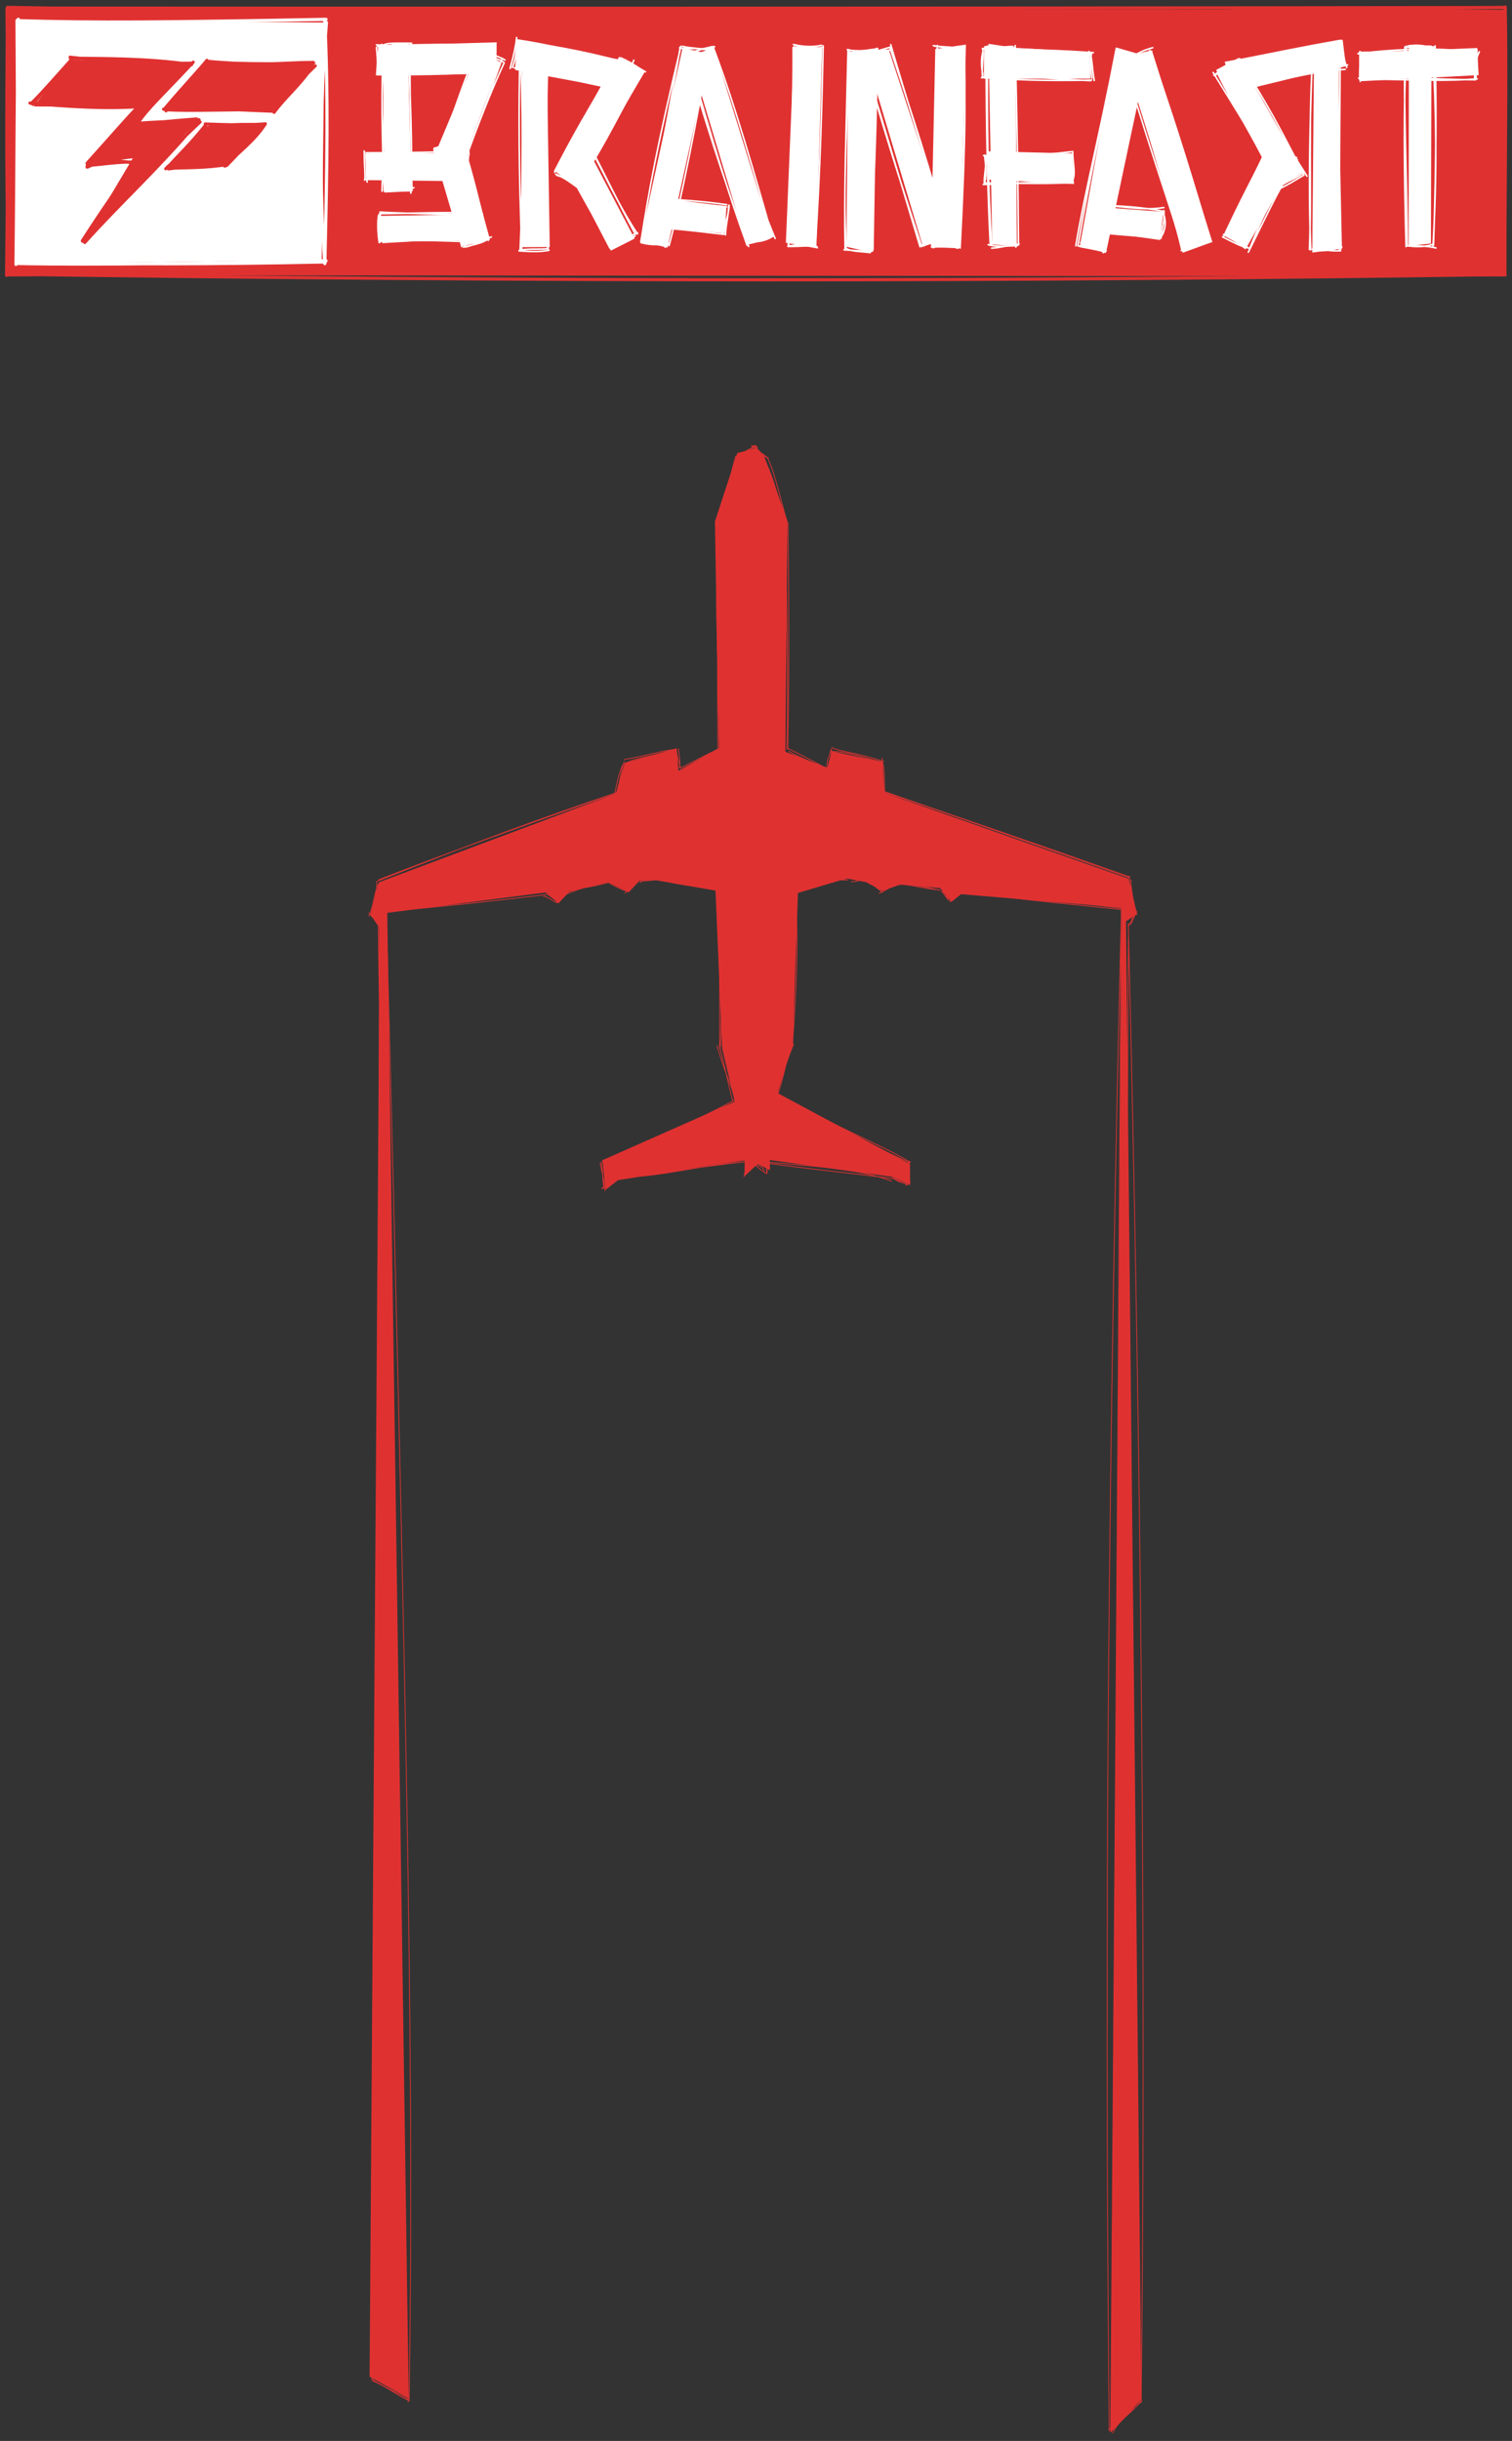 <?xml version="1.0" standalone="no"?>
<!DOCTYPE svg PUBLIC "-//W3C//DTD SVG 1.1//EN" "http://www.w3.org/Graphics/SVG/1.1/DTD/svg11.dtd">
<svg version="1.1" xmlns="http://www.w3.org/2000/svg" viewBox="0 0 1919.237 3096.843" width="1919.237" height="3096.843"><rect x="0" y="0" width="1919.237" height="3096.843" fill="#333333" stroke="none"/><!-- svg-source:excalidraw --><defs><style class="style-fonts">
      </style></defs><g stroke-linecap="round"><g transform="translate(991.903 572.93) rotate(358.544 -275.072 1234.119)" fill-rule="evenodd"><path d="M-0.5 2.39 L-24.75 7.78 L-55.39 93.96 L-57.73 381.4 L-109.59 408.91 L-111.39 380.21 L-177.79 397.48 L-189.88 435.76 L-493.35 540.64 L-505.14 581.17 L-493.87 599.18 L-553.4 2435.69 L-504.44 2464.59 L-483.78 579.7 L-281.39 558.82 L-266.39 573.19 L-251.99 558.8 L-202.35 547.88 L-176.8 561.45 L-162.27 546.73 L-142.28 546.9 L-66.54 562.06 L-63.23 762.14 L-48.94 830.29 L-218.57 900.28 L-215.9 938.16 L-199.28 925.92 L-33.56 903.76 L-6.41 918.45 L-0.86 2.95" stroke="none" stroke-width="0" fill="#e03131" fill-rule="evenodd"></path><path d="M-1.21 1.11 C-9.97 1.69, -13.8 6.15, -26.15 13.54 M-0.8 -0.55 C-10.01 3.73, -16.89 8.38, -22.84 10.93 M-26.89 11.49 C-35.53 38.72, -39.18 64.98, -53.4 92.2 M-23.59 8.58 C-29.8 28.56, -34.64 42.63, -51.92 91.54 M-52.79 96.29 C-56.59 170.47, -56.65 248.57, -56.7 379.51 M-51.68 93.74 C-53.15 171.77, -56.78 249.71, -58.93 381.89 M-55.97 383.14 C-72.64 392.98, -92.74 401.02, -104.92 407.13 M-56.75 381.89 C-74.64 389.77, -92.37 398.8, -106.06 405.03 M-108.7 405.39 C-106.69 399.17, -108.35 391.06, -108.85 381.14 M-106.65 406.08 C-108.6 398.88, -112.22 387.37, -111.47 381.72 M-111.93 382.05 C-133.55 388.42, -156.68 389.14, -176.73 397.52 M-111.35 382.03 C-125.48 381.37, -143.65 387.9, -178.3 392.88 M-178.55 397.81 C-184.04 404.25, -186.41 416.51, -191.7 436.86 M-178.24 395.7 C-183.25 408.93, -183.51 418.27, -188.68 435.57 M-186.19 434.05 C-303.32 471.44, -422.19 511.42, -493.64 537.46 M-187.98 434.36 C-280.48 462.97, -372.28 493.79, -495.57 539.28 M-492.95 541.94 C-498.97 548.59, -499.82 566.78, -507.03 583.22 M-496.28 539.69 C-495.23 554.65, -501.78 567.37, -503.1 583.03 M-507.14 579.18 C-503.86 584.29, -498.11 588.52, -493.48 597.45 M-504.4 580.1 C-500.06 585.95, -498.56 590.74, -492.91 596.41 M-495.66 596.85 C-501.47 1188.41, -518.79 1779.08, -550.48 2439.38 M-494.1 596.05 C-505.25 1017.72, -516.87 1439.57, -549.14 2438.32 M-550.63 2438.88 C-535.74 2448.96, -515.07 2458.45, -505.98 2465.05 M-550.43 2440.75 C-531.06 2449.07, -514.84 2463.08, -505.69 2466.35 M-503.99 2467.74 C-488.51 2082.57, -484.3 1699.24, -484.98 577.63 M-505.2 2468.79 C-510.46 1866.33, -505.31 1263.23, -485.06 578.44 M-481.03 577.75 C-420.89 569.08, -359.3 561.03, -285.24 558.48 M-485.81 577.97 C-404.86 573.14, -324.39 565.71, -281.59 561.7 M-285 563.93 C-280.98 563.34, -275.97 568.46, -268.36 572.37 M-281.85 559.78 C-275.32 564.81, -269.32 568.6, -267.29 572.18 M-263.51 567.88 C-262.28 564.62, -255.67 564.18, -252.53 556.1 M-265.52 571.9 C-261.58 564.98, -258.07 561.35, -254.04 557.38 M-255.45 561.49 C-238.74 555.04, -220.95 550.3, -200.8 546.62 M-255.32 557.43 C-242.48 554.48, -226.54 554.51, -202.49 548.39 M-197.37 547.35 C-196.28 551.98, -182.96 554.79, -176.7 560.79 M-201.77 548.42 C-198.02 550.97, -190.39 555.77, -179.49 559.82 M-183.26 556.71 C-172.63 556.92, -170.7 546.88, -163.54 545.39 M-181.61 562.36 C-173.47 557.14, -171.85 552.64, -163.71 547.69 M-162.19 549.4 C-154.67 543.83, -149.8 544, -135.33 547.71 M-161.87 547.66 C-153.95 547.77, -144.77 546.7, -137.55 546.07 M-142.44 542.48 C-122.15 552.26, -104.47 554.26, -65.45 559.68 M-138.55 544.25 C-121.46 547.86, -101.96 551.86, -64.15 560.65 M-64.68 558.67 C-61.59 622.1, -64.54 677.94, -66.37 762.39 M-61.9 561.17 C-60.67 626.51, -60.57 689.74, -65.39 760.36 M-69.67 758.85 C-63.52 783.21, -55.15 804.1, -47.13 828.91 M-66.41 760.23 C-60.23 785.29, -56.11 810.07, -51.48 829.48 M-51.72 832.85 C-104.68 853.85, -161.21 885.1, -218.75 901.19 M-48.4 828.05 C-109.82 858.72, -172 884.24, -220.61 903.67 M-220.13 904.41 C-217.62 914.35, -220.28 930.1, -216.24 939.23 M-221.68 904.16 C-219.65 915.41, -216.76 927.52, -217.14 936.34 M-221.01 936.33 C-214.22 934.61, -211.73 929.4, -203.79 928.08 M-219.59 935.39 C-214.39 933.57, -210.69 932.5, -203 925.04 M-203.48 921.58 C-162.99 925.4, -118.18 914.66, -34.49 904.5 M-203.02 925.94 C-145.29 918.63, -86.82 910.77, -29.35 906.33 M-33.1 909.19 C-20.76 910.28, -14.79 914.46, -13.51 918.96 M-30.88 904.96 C-26.3 909.47, -21.39 916.07, -10.51 922.9 M-10.05 921.38 C-6.2 707.61, -5.18 496.09, 0.49 0.28 M-10.64 921.76 C-2.19 697.9, 0.33 474.06, -0.1 -0.05 M0 0 C0 0, 0 0, 0 0 M0 0 C0 0, 0 0, 0 0" stroke="#e03131" stroke-width="1" fill="none"></path></g></g><mask></mask><g stroke-linecap="round"><g transform="translate(934.644 571.901) rotate(0.943 266.542 1254.451)" fill-rule="evenodd"><path d="M-0.07 -2.67 L14.92 11.02 L45.74 92.31 L47.92 385.36 L101.55 404.71 L106.61 383.73 L171.56 396.31 L174.53 435.35 L486.39 539.32 L497.65 584 L483.79 593.32 L534.25 2468.01 L496 2510.79 L478.03 576.07 L273.9 562.33 L261.63 572.45 L247.12 555.04 L196.98 551.31 L174.02 559.66 L152.92 549.02 L128.47 544.71 L66.8 564.22 L63.5 756.2 L44.97 818.39 L214.75 905.85 L215.25 932.57 L193.17 922.46 L27.85 902.51 L4.88 924.78 L3.74 -2.87" stroke="none" stroke-width="0" fill="#e03131" fill-rule="evenodd"></path><path d="M-1.6 -2.39 C9.98 2.53, 12.43 11.29, 20.42 13.17 M-0.96 -0.04 C6.11 3.68, 11.43 6.32, 17.73 11.75 M14.27 13.23 C25.49 34.44, 30.12 50.75, 41.93 92.61 M18.52 11.83 C26.24 26.37, 30.92 43.43, 44.99 93.27 M43.24 92.95 C46.3 194.86, 50.31 292.99, 49.71 382.45 M46.48 94.27 C48.94 182.37, 50.82 268.03, 51.14 382.12 M52.14 384.63 C66.34 392.91, 88.56 399.81, 103.99 409.09 M51.76 381.36 C65.57 387.81, 77.63 393.64, 102.16 406.51 M103.25 407.67 C104.58 402.12, 106.22 393, 106.36 380.59 M100.96 406.93 C100.19 396.13, 103.77 390.67, 105.6 382.54 M106.12 383.9 C125.4 383.43, 146 391.16, 169.75 396.17 M106.73 379.02 C120.3 384.88, 138.14 384.87, 173.06 395.7 M170.73 391.31 C171.83 401.87, 170.36 419.88, 173.66 436.09 M171.42 396.57 C174.86 406.74, 173.79 422.3, 174.85 434.49 M175.3 434.02 C249.33 458.77, 325.14 482.27, 487.45 536.88 M174.26 434.72 C246.53 457.17, 317.06 481.16, 487.59 538.2 M486.85 535.81 C491.54 551.35, 489.47 561.84, 497.67 584.56 M489.24 541.17 C488.08 554.18, 493.88 568.53, 495.56 580.29 M494.99 580.55 C496.14 584.58, 493.5 589.06, 489.75 597.03 M497.38 580.49 C492.21 584.83, 492.14 591.45, 487.87 597.8 M487.05 596.65 C492.71 1193.1, 506.69 1791.91, 532.42 2472.01 M486.72 596 C514.74 1275.92, 531.78 1954.73, 533.92 2472.42 M531.62 2472.29 C522.7 2485.21, 504.46 2495.66, 498.6 2511.3 M534.69 2469.78 C525.71 2480.72, 517.15 2485.59, 493.29 2507.02 M493.97 2508.43 C477.1 1876.57, 472.06 1241.11, 477.71 579.02 M495.87 2509.38 C491.29 2008.09, 486.91 1507.89, 477.49 577.22 M477.94 576.92 C401.44 567.89, 324.26 562.98, 278.15 559.64 M477.65 578.37 C426.56 573.74, 373.32 570.5, 274.72 558.89 M271.22 559.99 C266.95 565.02, 263.24 567.37, 261.91 567.4 M275.26 560.57 C269.58 563.41, 262.63 567.99, 259.95 572.1 M257.68 569.76 C257.62 570.83, 255.69 562.43, 251.06 559.68 M258.42 570.15 C255.28 568.09, 254.03 563.55, 248.69 558.85 M247.08 557.83 C228.54 554.06, 211.65 549.91, 192.92 550.95 M246.48 557.35 C226.77 556.45, 204.85 549.87, 195.59 551.37 M190.93 548.01 C190.67 549.39, 185.85 555.66, 169.79 563 M192.22 548.33 C189.53 552.83, 183.73 554.17, 173.74 559.39 M173.65 561.82 C164.12 551.3, 161.08 548.28, 156.46 545.78 M173.89 560.68 C167.54 557.42, 165.76 555.13, 157.42 548.25 M157.22 544.59 C145.6 545.06, 144.01 548.71, 134.41 548.74 M157.07 548.37 C149.98 547.58, 144.1 547.08, 130.25 544.3 M129.85 546.57 C115.17 546.7, 101.44 547.94, 60.08 560.52 M131.25 544.11 C111.48 548.57, 87 552.95, 62.8 561.57 M65.7 562.16 C62.67 626.41, 62.41 698.87, 63.45 759.49 M63.43 561.78 C67.93 615.63, 67.8 670.9, 63.03 757.53 M59.46 756.52 C57.1 769.33, 55.93 784.69, 45.94 819.06 M64.43 756.22 C57.99 772.68, 51.77 789.52, 43.98 821.59 M44.26 818.86 C109.53 856.42, 179.28 882.26, 215.17 903.55 M44.7 823.69 C99.54 852.56, 154.08 878.24, 214.33 904.12 M214.46 902.25 C210.63 914.18, 213.77 923.39, 215.26 929.19 M212.8 902.93 C213.97 912.98, 212.26 924.84, 210.57 932.69 M211.89 932.61 C205.77 928.11, 200.5 930.22, 193.07 922.97 M211.63 931.41 C207.54 930.82, 202.78 927.84, 194.72 923.94 M191.79 927.76 C153.58 914.3, 112.64 911.4, 25.3 905.8 M195.93 924.82 C145.96 918.88, 94.47 915.1, 24.49 906.58 M27.6 904.91 C21.88 908.22, 11.09 911.31, 4.1 924.96 M23.2 905.37 C16.97 912.47, 12.24 916.47, 4.37 921.75 M7.11 920.85 C3.17 653.53, 1.96 383.08, -0.92 -1.06 M6.43 921.11 C8.86 725.28, 6.82 530.31, -0.66 -0.5 M0 0 C0 0, 0 0, 0 0 M0 0 C0 0, 0 0, 0 0" stroke="#e03131" stroke-width="1" fill="none"></path></g></g><mask></mask><g stroke-linecap="round" transform="translate(10 10) rotate(0 949.618 168.78)"><path d="M-0.49 2.21 L1901.45 2.36 L1902.21 340.61 L0.19 339.18" stroke="none" stroke-width="0" fill="#e03131"></path><path d="M1.22 -0.61 C621.92 10.33, 1246.18 10.2, 1898.85 -0.64 M0.54 0.28 C517.87 0.51, 1034.35 0.86, 1898.85 -0.44 M1900.46 2.26 C1895.15 109.34, 1893.08 219.75, 1896.74 339.02 M1900.58 -1.14 C1902.08 68.6, 1901.07 139.6, 1899.91 337.56 M1898.65 337.73 C1143.49 334.29, 386.02 335.88, 0.05 338.75 M1898.47 338.34 C1278.35 347.16, 658.87 347.31, 0.44 337.93 M-1.63 339.27 C-0.38 230.81, 0.32 124.82, -1.14 1.46 M1.12 337.06 C-1.94 244.11, -1.7 152.52, -0.57 -0.63" stroke="#e03131" stroke-width="4" fill="none"></path></g><g stroke-linecap="round" transform="translate(838.543 58.834) rotate(11.788 17.549 126.407)"><path d="M2.21 2.36 L38.07 3.05 L35.29 254.44 L-0.32 253.48" stroke="none" stroke-width="0" fill="#ffffff"></path><path d="M-1.47 3.09 C11.33 3.04, 15.89 -1.33, 33.99 -1.92 M1.84 0.48 C10.66 1.1, 19.93 -1.35, 35.62 -1.63 M34.6 -0.93 C33.97 93.15, 33.95 189.18, 32.07 254.43 M35.8 -1.46 C38.68 93.89, 40.02 187.83, 36.69 251.52 M36.61 248.98 C23.69 253.02, 14.97 255.85, 1.06 255.06 M33.65 252.14 C22.9 253.19, 10.58 254.43, 0.37 253.55 M1.55 253.82 C4.89 165.48, 1.11 74.02, -0.81 1.76 M0.63 252.12 C-2.53 190.33, -4.13 125.37, -0.2 0.9" stroke="#ffffff" stroke-width="2" fill="none"></path></g><g stroke-linecap="round" transform="translate(908.764 58.273) rotate(342.688 17.549 126.407)"><path d="M2.98 3.05 L35.29 1.62 L34.78 253.48 L0.36 253.2" stroke="none" stroke-width="0" fill="#ffffff"></path><path d="M2.9 2.77 C8.23 -2.14, 17.28 -2.47, 35.01 2.72 M0.21 1.35 C10.8 -1.27, 24.08 -1.79, 36.51 0.91 M32.1 -0.56 C31.45 98.9, 31.45 195.89, 37.42 256.06 M34.58 -0.02 C37.7 54.33, 38.47 107.37, 34.91 252.22 M33.82 252.95 C24.33 255.11, 14.38 254.39, 2.6 248.98 M35.71 252.51 C22.24 253.51, 7.56 253.31, 1.14 251.6 M2.4 255.76 C-3.34 162.61, -2.77 70.63, -1.61 2.72 M0.91 253.67 C-2.27 185.55, -1.78 120.71, 0.9 0.96" stroke="#ffffff" stroke-width="2" fill="none"></path></g><g stroke-linecap="round" transform="translate(858.932 228.797) rotate(95.051 17.549 45.935)"><path d="M0.19 1.62 L34.78 0.67 L35.46 92.25 L-0.16 94.82" stroke="none" stroke-width="0" fill="#ffffff"></path><path d="M-0.96 -1.6 C12.13 -2.41, 26.4 2.23, 36.52 3.68 M-0.98 -1.1 C11.9 -2.1, 24.16 0.44, 36.78 -0.3 M31.37 2.18 C29.67 26.94, 36.26 53.88, 31.69 93.6 M36.11 0 C36.47 17.72, 34.28 37.88, 35.3 92.62 M35.22 94.83 C28.99 94.15, 23.36 88.06, 3.91 88.97 M36.2 92.8 C26.12 92.5, 17.53 90.55, 1.28 92.82 M-1.7 94.04 C-2.35 63.62, -3.34 34.38, -1.48 1.54 M-0.85 90.93 C-1.28 69.33, 0.07 45.77, 1.49 1.52" stroke="#ffffff" stroke-width="2" fill="none"></path></g><g stroke-linecap="round" transform="translate(1004.794 58.834) rotate(1.533 17.549 126.407)"><path d="M-0.32 0.67 L35.46 0.38 L34.94 255.76 L-3.96 249.72" stroke="none" stroke-width="0" fill="#ffffff"></path><path d="M-1.11 -1.92 C12.87 3, 27.34 3.96, 36.06 0.41 M0.52 -1.63 C14.31 1.3, 27.48 0.08, 34.53 -1.85 M32.07 1.62 C33.6 74.73, 28.51 144.39, 32.18 251.77 M36.69 -1.29 C36.99 74.94, 37.34 151.67, 33.54 252.29 M36.16 255.06 C27.04 249.5, 17.7 250.43, -1.34 254.04 M35.47 253.55 C26.25 251.93, 16.39 254.09, 0.62 254.29 M-0.81 254.58 C0.14 156.75, 0.55 56.49, -1.39 1.82 M-0.2 253.71 C2.64 164.56, 2.95 75.63, 0.08 0.66" stroke="#ffffff" stroke-width="2" fill="none"></path></g><g stroke-linecap="round" transform="translate(21.718 25.675) rotate(0 195.285 153.669)"><path d="M0.36 0.38 L390.41 2.95 L386.61 304.25 L0.85 308.89" stroke="none" stroke-width="0" fill="#ffffff"></path><path d="M-0.05 1.58 C102.38 4.33, 203.66 2.43, 392.14 -1.14 M0.82 0.53 C96.59 3.52, 190.89 2.62, 390.37 -1.08 M392.63 2.88 C383.98 110.19, 383.85 216.96, 390.53 308.8 M390.4 -0.53 C395.07 92.76, 393.54 183.96, 390.62 307.38 M392.08 305.11 C246.72 308.21, 97.55 310.61, -0.36 308.62 M391.23 306.63 C255.95 309.56, 120.2 309.87, 1.06 306.84 M-1.43 309.76 C0.04 199.53, -0.13 91.13, 1.52 -1.22 M0.8 308.19 C1.62 230.62, 0.61 152.3, -0.11 0.24" stroke="#ffffff" stroke-width="4" fill="none"></path></g><g stroke-linecap="round" transform="translate(486.374 56.785) rotate(0 17.549 92.139)"><path d="M-0.16 2.95 L31.14 -3.09 L35.95 185.83 L1.73 187.55" stroke="none" stroke-width="0" fill="#ffffff"></path><path d="M1.42 3.68 C9.81 -0.06, 20.39 -2.43, 32.89 1.05 M1.68 -0.3 C7.11 -2.17, 15.01 -2.18, 36.19 -1.86 M31.69 1.73 C34.14 63.2, 37.68 130.98, 35.1 188.21 M35.3 0.75 C32.76 40, 34.75 81.34, 36.58 184.81 M39 181.37 C21.25 184.83, 9.48 185.81, 1.86 185.03 M36.37 185.23 C23.9 185.33, 13.28 183, 1.09 183.78 M-1.48 185.82 C0.12 121.24, 3.94 52.02, -1.87 -0.49 M1.49 185.8 C-1.94 119.62, -2.2 53.68, 0.18 0.19" stroke="#ffffff" stroke-width="2" fill="none"></path></g><g stroke-linecap="round" transform="translate(536.391 1.96) rotate(89.637 17.549 73.714)"><path d="M-3.96 -3.09 L35.95 1.55 L36.82 150.7 L-0.69 147.4" stroke="none" stroke-width="0" fill="#ffffff"></path><path d="M0.96 0.41 C15.61 -2.6, 23.62 0.4, 31.85 2.83 M-0.57 -1.85 C11.79 -1.75, 25.35 -1.76, 36.1 1.43 M31.5 -1.28 C32.54 60.98, 32.59 121.84, 31.92 146.97 M33.18 -0.64 C35.47 38.9, 36.89 78.2, 36.22 148.73 M33.76 148.65 C27.32 149.12, 22.62 147.67, 1.47 149.71 M35.72 148.91 C28.52 146.91, 19.39 147.27, 1.09 146.44 M-1.71 149.67 C3.2 89.14, -0.78 33.75, 2.21 2.21 M0.09 148.24 C-2.35 94.85, -2.01 41.79, -0.08 1.47" stroke="#ffffff" stroke-width="2" fill="none"></path></g><g stroke-linecap="round" transform="translate(511.684 146.935) rotate(89.637 17.549 64.228)"><path d="M0.85 1.55 L36.82 3.28 L34.41 128.42 L1.1 129.84" stroke="none" stroke-width="0" fill="#ffffff"></path><path d="M2.7 -1.95 C11.55 0.97, 24.27 2.75, 36.92 3.37 M-0.34 -1.86 C11.09 -1.22, 20.99 2.08, 37.1 -1.7 M35.05 2.02 C32.79 48.04, 29.61 87.75, 33.63 128.87 M35.17 0.06 C34.12 43.92, 33.76 88.07, 33.18 130.41 M34.49 130.66 C28.98 129.42, 20.6 130.95, -2.43 131.01 M36.91 127.6 C23.98 128.48, 11.77 127.99, 1.68 127.72 M2.11 126.76 C-0.78 84.47, 3.31 43.69, 2.36 2.98 M-0.16 128.79 C0.06 80.33, -0.2 33.29, -1.98 -1.55" stroke="#ffffff" stroke-width="2" fill="none"></path></g><g stroke-linecap="round" transform="translate(528.661 223.835) rotate(89.637 17.549 64.228)"><path d="M1.73 3.28 L34.41 -0.03 L36.19 129.84 L3 129.95" stroke="none" stroke-width="0" fill="#ffffff"></path><path d="M-2.21 1.05 C7.64 3.17, 23.61 3.71, 34.49 -1.14 M1.09 -1.86 C8.28 2.08, 16.57 -1.05, 35.96 -1.8 M35.1 3.93 C31.89 33.96, 33.6 69.24, 36.61 124.63 M36.58 0.53 C36.31 35.72, 33.27 70.79, 33.65 127.79 M36.96 129.2 C24.96 131.13, 9.46 131.39, 1.91 129.7 M36.18 127.96 C23.06 127.17, 10.53 127.42, 0.77 127.6 M-1.87 127.96 C0.85 84.91, 1 39.92, 3.05 0.19 M0.18 128.65 C0.12 86.18, -1.77 39.41, 0.43 0.78" stroke="#ffffff" stroke-width="2" fill="none"></path></g><g stroke-linecap="round" transform="translate(569.608 182.888) rotate(164.399 17.549 64.228)"><path d="M-0.69 -0.03 L36.19 1.38 L38.1 129.95 L-0.97 131.38" stroke="none" stroke-width="0" fill="#ffffff"></path><path d="M-3.25 2.83 C10.64 3.18, 17.02 -1.32, 31.4 -0.69 M1 1.43 C9.26 -1.05, 15.39 -1.14, 34.46 -0.02 M31.92 -0.46 C33.63 45.44, 36.61 86.23, 33.82 128.59 M36.22 1.3 C35.09 40.9, 35.55 77.22, 35.71 128.15 M36.56 130.74 C20.21 131.14, 12.08 129.83, 2.96 132.09 M36.18 127.47 C27.74 127.54, 17.8 127.43, 1.12 129.51 M2.21 130.67 C3.56 98.33, 4.25 62.44, 1.62 -0.32 M-0.08 129.93 C-2.21 86.22, 0.19 47.85, 0.86 1.64" stroke="#ffffff" stroke-width="2" fill="none"></path></g><g stroke-linecap="round" transform="translate(579.865 66.533) rotate(201.092 17.549 69.14)"><path d="M1.1 1.38 L38.1 1.5 L34.12 141.21 L2.88 135.54" stroke="none" stroke-width="0" fill="#ffffff"></path><path d="M1.83 3.37 C10.84 -1.64, 19.2 -1.18, 31.37 2.18 M2 -1.7 C8.13 -2.3, 13.87 -0.53, 36.11 0 M33.63 0.41 C34.41 51.24, 31.62 110.27, 35.22 141.24 M33.18 1.95 C35.2 44.49, 37.27 90.02, 36.2 139.21 M32.67 140.83 C25.82 139.92, 15.68 142.31, -1.7 140.45 M36.77 137.54 C26.21 137.08, 16.91 138.99, -0.85 137.34 M2.36 141.26 C1.52 98.69, 0.09 58.4, 0.67 0.36 M-1.98 136.73 C0.54 96.24, 0.97 54.29, -0.34 -0.02" stroke="#ffffff" stroke-width="2" fill="none"></path></g><g stroke-linecap="round" transform="translate(659.841 63.343) rotate(0 17.549 126.407)"><path d="M3 1.5 L34.12 2.93 L37.97 250.07 L1.57 250.25" stroke="none" stroke-width="0" fill="#ffffff"></path><path d="M-0.61 -1.14 C9.31 -1.28, 22.29 1.59, 31.37 2 M0.87 -1.8 C12.4 0.57, 27.09 0.6, 37.06 -1.59 M36.32 -3.11 C32.55 73.07, 33.7 148.32, 35.96 254.64 M33.92 -0.54 C31.67 92.01, 32.06 185.28, 35.4 253.41 M37.01 254.06 C25.52 256.89, 8.33 255.44, -0.99 254.98 M35.87 251.96 C27.43 253.61, 16.66 251.62, -0.25 253.92 M2.47 252.97 C-1.1 162.73, -1.87 73.47, 0.31 -0.13 M0.35 253.44 C4.76 159.67, 3.78 63.85, 0.45 0.56" stroke="#ffffff" stroke-width="2" fill="none"></path></g><g stroke-linecap="round" transform="translate(709.858 8.517) rotate(101.592 17.549 73.714)"><path d="M-0.97 2.93 L37.97 -2.74 L36.67 144.86 L1.1 149.59" stroke="none" stroke-width="0" fill="#ffffff"></path><path d="M-3.7 -0.69 C9.76 2.38, 23.24 2.2, 37.96 4 M-0.64 -0.02 C8.55 0.63, 17.05 -0.96, 34.87 -0.73 M33.82 0.14 C36.34 48.72, 37.27 93.77, 37.69 143.6 M35.71 -0.31 C34.06 59.56, 33.33 117.99, 36.24 146.21 M38.05 151.06 C20.63 149.82, 8.57 149.82, -1.98 150.78 M36.22 148.48 C25.02 146.19, 16.39 148.23, 1.11 148.61 M1.62 147.11 C-1.57 92.59, -1.86 36.87, 2.95 -3.96 M0.86 149.07 C-0.97 114.58, -0.08 82.45, 1.5 0.75" stroke="#ffffff" stroke-width="2" fill="none"></path></g><g stroke-linecap="round" transform="translate(744.359 185.593) rotate(152.845 17.549 64.228)"><path d="M2.88 -2.74 L36.67 -2.56 L36.19 130.62 L3.99 124.7" stroke="none" stroke-width="0" fill="#ffffff"></path><path d="M-3.72 2.18 C5.8 2.12, 21.92 4.12, 31.69 1.73 M1.01 0 C9.34 -1.58, 14.52 -0.72, 35.3 0.75 M35.22 2.96 C35.34 28.49, 36.87 48.65, 39 125.55 M36.2 0.93 C36.26 34.97, 37.03 67.25, 36.37 129.41 M33.39 130.63 C22.48 131.26, 9.88 132.45, -1.48 130 M34.25 127.52 C25.82 129.93, 18.14 130, 1.49 129.98 M0.67 128.82 C-0.66 89.15, 1.9 46.21, -3.09 0.85 M-0.34 128.44 C-0.56 85.63, 0.39 42.17, -0.49 1.46" stroke="#ffffff" stroke-width="2" fill="none"></path></g><g stroke-linecap="round" transform="translate(742.807 72.652) rotate(209.611 17.549 83.123)"><path d="M1.57 -2.56 L36.19 2.16 L39.09 162.49 L-1 169.21" stroke="none" stroke-width="0" fill="#ffffff"></path><path d="M-3.73 2 C12.78 3.61, 16.45 1.35, 31.5 -1.28 M1.96 -1.59 C10.26 -0.73, 21.18 0.75, 33.18 -0.64 M36.16 2.25 C37.8 46.62, 39.11 97.99, 33.76 167.47 M35.47 0.73 C38.07 46.12, 38.2 95.62, 35.72 167.72 M34.1 168.42 C19.4 169.98, 6.19 168.17, -1.71 168.49 M34.85 167.35 C23.82 167.1, 11.82 167.44, 0.09 167.06 M0.38 166.09 C2.39 113.74, -3.65 69.99, 1.55 1.73 M0.55 166.94 C2.07 103.51, 0.08 40.74, 1.44 -1.37" stroke="#ffffff" stroke-width="2" fill="none"></path></g><g stroke-linecap="round" transform="translate(1073.643 64.08) rotate(0.96 17.549 126.407)"><path d="M1.1 2.16 L39.09 -3.76 L34.1 255.77 L2.7 249.29" stroke="none" stroke-width="0" fill="#ffffff"></path><path d="M2.86 4 C9.04 1.38, 21.29 -1.63, 35.05 2.02 M-0.23 -0.73 C10.74 1.31, 19.15 -0.08, 35.17 0.06 M37.21 -3.11 C39.36 92.23, 35.1 190.16, 34.6 254.6 M36.02 -0.99 C36.9 88.4, 36.37 176.44, 36.57 252.12 M33.12 256.17 C21.18 254.74, 8.51 255.44, 2.11 251.12 M36.2 253.99 C27.7 254.72, 17.42 254.01, -0.16 253.15 M2.39 249.6 C-2.9 175.36, 0.86 97.93, 2.66 -0.56 M1.22 253.42 C-1.52 178.36, 0.04 100.42, 0.64 -1.04" stroke="#ffffff" stroke-width="2" fill="none"></path></g><g stroke-linecap="round" transform="translate(1131.577 59.29) rotate(342.688 17.549 126.407)"><path d="M3.99 -3.76 L34.1 2.96 L37.8 249.29 L1.12 255.01" stroke="none" stroke-width="0" fill="#ffffff"></path><path d="M-3.4 1.73 C8.69 -1.99, 24.51 1.32, 35.1 3.93 M0.21 0.75 C5.83 -0.38, 15.55 0.32, 36.58 0.53 M38.27 -2.36 C36.68 91.07, 37.27 181.94, 36.61 253.42 M36.13 0.77 C37.95 86.31, 38.92 169.54, 35.98 252.41 M33.62 254.36 C20.96 255.65, 12.35 251.71, -1.87 252.32 M36.59 254.34 C22.72 254.04, 10 253.56, 0.18 253.01 M-2.51 253.51 C-1.77 179.38, -0.37 102.58, -0.03 0.89 M-0.4 254 C-1.91 167.13, -2.44 82.64, 0.44 0.88" stroke="#ffffff" stroke-width="2" fill="none"></path></g><g stroke-linecap="round" transform="translate(1185.354 59.586) rotate(1.32 17.549 126.407)"><path d="M-1 2.96 L37.8 -3.52 L36.22 255.01 L-0.66 253.92" stroke="none" stroke-width="0" fill="#ffffff"></path><path d="M-3.59 -1.28 C13.99 1.72, 28.07 3.63, 31.92 -0.46 M-1.91 -0.64 C9.31 -0.2, 19.97 0.27, 36.22 1.3 M34.01 0.99 C38.61 53.43, 40.62 103.9, 36.29 254.67 M35.6 1.2 C39.19 59.8, 38.6 120.57, 35.98 252.01 M33.39 255.06 C23.74 251.39, 6.28 252.59, 2.21 255.02 M35.19 253.62 C22.34 253.68, 10.09 253.54, -0.08 254.29 M1.26 254.22 C5.83 201.42, 3.15 152.02, 1.12 2.44 M1.17 251.7 C1.64 166.45, 1.44 83.06, 1.62 -1.53" stroke="#ffffff" stroke-width="2" fill="none"></path></g><g stroke-linecap="round" transform="translate(1254.202 58.834) rotate(359.033 17.549 126.407)"><path d="M2.7 -3.52 L36.22 2.19 L34.44 253.92 L3.17 251.04" stroke="none" stroke-width="0" fill="#ffffff"></path><path d="M-0.05 2.02 C12.05 4.15, 20.92 -0.23, 33.63 0.41 M0.07 0.06 C13.34 0.76, 24.83 1.52, 33.18 1.95 M34.6 1.79 C35.23 58.1, 34.91 116.85, 33.12 254.89 M36.57 -0.69 C37.26 87.5, 37.26 175.01, 36.46 252.21 M37.21 251.12 C21.34 252.72, 13.54 255.42, 2.36 255.79 M34.94 253.15 C22.08 253.29, 8.61 254.57, -1.98 251.27 M2.66 252.26 C-1.62 172.46, -0.47 92.76, 1.22 -0.79 M0.64 251.77 C-2.51 159.34, -1.33 62.59, -0.41 1.2" stroke="#ffffff" stroke-width="2" fill="none"></path></g><g stroke-linecap="round" transform="translate(1299.062 12.008) rotate(91.586 17.549 69.026)"><path d="M1.12 2.19 L34.44 1.11 L38.26 136.28 L-3.29 136.96" stroke="none" stroke-width="0" fill="#ffffff"></path><path d="M0 3.93 C6.22 -0.81, 17.34 0.06, 36.61 -3.83 M1.48 0.53 C10.53 1.28, 16.89 1.93, 33.65 -0.67 M36.96 0.75 C36.14 47.93, 32.25 93.84, 37.01 139.3 M36.18 -0.5 C38.69 50.63, 39.28 102.49, 35.87 137.2 M33.22 137.56 C24.81 139.97, 12.45 140.73, 3.05 138.24 M35.28 138.24 C23.06 139.64, 9.21 136.62, 0.43 138.83 M-0.03 139.15 C-0.88 93.68, -0.76 42.33, 2.93 2.88 M0.55 139.13 C0.91 104.23, -1.59 75.64, 1.35 -1.76" stroke="#ffffff" stroke-width="2" fill="none"></path></g><g stroke-linecap="round" transform="translate(1288.872 158.285) rotate(89.637 17.549 54.868)"><path d="M-0.66 1.11 L38.26 -1.77 L31.81 108.64 L-3.95 106.97" stroke="none" stroke-width="0" fill="#ffffff"></path><path d="M-3.18 -0.46 C10.84 -0.27, 26.12 -4.52, 33.82 0.14 M1.13 1.3 C8.73 1.77, 19.83 -0.86, 35.71 -0.31 M36.56 2.28 C33.69 41.51, 38.03 79.17, 38.05 113.37 M36.18 -0.99 C37.97 27.51, 37.06 55.64, 36.22 110.79 M37.31 111.95 C28.41 112.63, 20.06 109.84, 1.62 109.42 M35.02 111.21 C22 108.26, 13.29 110.58, 0.86 111.37 M1.38 112.74 C1.52 77.72, 2.95 50.53, -2.74 1.57 M1.99 107.86 C-1.1 85.32, 0.75 56.19, 0.56 1.1" stroke="#ffffff" stroke-width="2" fill="none"></path></g><g stroke-linecap="round" transform="translate(1785.198 58.834) rotate(0 17.549 126.407)"><path d="M3.17 -1.77 L31.81 -1.1 L31.14 250.05 L2.81 253.25" stroke="none" stroke-width="0" fill="#ffffff"></path><path d="M-1.46 0.41 C15.49 -3.75, 26.67 0.22, 35.22 2.96 M-1.91 1.95 C10.01 -1.13, 23.54 -0.76, 36.2 0.93 M33.12 2.07 C38.15 81.59, 39 164.1, 33.71 254.58 M36.46 -0.6 C37.95 68.87, 38.24 139.98, 34.41 252.05 M37.45 255.79 C28.05 253.39, 16.53 252.88, 0.67 253.18 M33.12 251.27 C24.66 254.11, 14.23 254.97, -0.34 252.8 M1.22 252.02 C0.96 172.37, -3.64 88.54, -2.08 0.89 M-0.41 254.01 C-3 161.86, -3.64 74.66, -0.27 0.45" stroke="#ffffff" stroke-width="2" fill="none"></path></g><g stroke-linecap="round" transform="translate(1782.784 8.503) rotate(89.637 17.549 73.714)"><path d="M-3.29 -1.1 L31.14 -2.76 L37.91 147.87 L1.85 148.64" stroke="none" stroke-width="0" fill="#ffffff"></path><path d="M1.51 -3.83 C8.85 0.06, 20.38 2.89, 36.16 2.25 M-1.45 -0.67 C13.42 -0.99, 26.72 0.25, 35.47 0.73 M37.01 1.24 C36.26 56.28, 31.6 107.47, 34.1 149.6 M35.87 -0.85 C38.69 38, 36.72 72.94, 34.85 148.53 M38.14 147.62 C24.25 147.63, 10.83 148.31, 0.38 147.27 M35.52 148.2 C22.85 148.52, 8.52 146.87, 0.55 148.12 M2.93 150.3 C-3.85 93.72, -3.67 37.95, 2.16 3.99 M1.35 145.67 C1.3 118.15, 0.41 87.24, 1.58 -0.89" stroke="#ffffff" stroke-width="2" fill="none"></path></g><g stroke-linecap="round" transform="translate(1393.47 64.514) rotate(11.788 17.549 126.407)"><path d="M-3.95 -2.76 L37.91 0.44 L36.94 254.02 L2.82 254.92" stroke="none" stroke-width="0" fill="#ffffff"></path><path d="M-1.28 0.14 C11.02 3.64, 22.85 2.92, 37.69 -3.83 M0.61 -0.31 C15.06 1.17, 28.29 0.97, 36.24 -1.21 M37.5 2.95 C35.67 93.74, 36.25 185.7, 33.49 255.54 M36.01 0.86 C35.99 65.74, 36.48 133.89, 35.99 253.77 M36.72 252.5 C22.63 253.21, 9.2 252.69, 2.95 248.86 M35.96 254.45 C26.94 253.07, 20.01 253.78, 1.5 253.56 M-2.23 254.09 C-5.09 184.01, -1.25 116.68, -3.05 -0.81 M0.45 253.7 C-3.04 158.71, -1.49 62.99, -1.34 -0.44" stroke="#ffffff" stroke-width="2" fill="none"></path></g><g stroke-linecap="round" transform="translate(1463.691 63.952) rotate(342.688 17.549 126.407)"><path d="M2.81 0.44 L36.94 1.21 L37.92 254.92 L-2.15 256.76" stroke="none" stroke-width="0" fill="#ffffff"></path><path d="M0.13 2.96 C8.23 2.23, 16.94 -3.85, 39 -2.9 M1.1 0.93 C9.73 0.84, 19.85 -1.11, 36.37 0.95 M33.71 1.77 C37.32 85.47, 36.52 170.15, 33.9 254.07 M34.41 -0.76 C37.2 65.95, 38.3 131.07, 36.31 254.05 M35.77 253.18 C24.79 252.6, 16.65 248.8, -3.09 253.67 M34.75 252.8 C23.76 254.08, 12.82 254.14, -0.49 254.28 M-2.08 253.7 C4.57 162.03, -0.24 63.96, 2.4 2.2 M-0.27 253.26 C0.14 198.5, -2.48 145.18, -1.61 -1.12" stroke="#ffffff" stroke-width="2" fill="none"></path></g><g stroke-linecap="round" transform="translate(1413.217 234.476) rotate(95.051 17.549 45.935)"><path d="M1.85 1.21 L37.92 2.11 L32.95 95.81 L3.12 89.99" stroke="none" stroke-width="0" fill="#ffffff"></path><path d="M1.06 2.25 C13.25 -4.35, 25.21 -3.42, 33.76 1.23 M0.37 0.73 C11.14 -1.54, 21.26 0.63, 35.72 1.48 M34.1 2.17 C32.34 39.25, 32.84 73.34, 33.39 94.12 M34.85 1.11 C35.43 33.6, 35.81 66.36, 35.19 92.68 M35.48 91.71 C27.79 87.98, 11.5 92.79, 1.55 93.6 M35.65 92.56 C23.19 92.61, 7.8 93.33, 1.44 90.5 M2.16 95.86 C-2.58 59.69, 4.14 32.22, -3.52 1.12 M1.58 90.98 C-1.34 58.72, -1.67 25.29, 1.41 0.22" stroke="#ffffff" stroke-width="2" fill="none"></path></g><g stroke-linecap="round" transform="translate(1665.161 64.555) rotate(0 17.549 126.407)"><path d="M2.82 2.11 L32.95 3.94 L38.22 250.94 L0.52 255.86" stroke="none" stroke-width="0" fill="#ffffff"></path><path d="M2.6 -3.83 C17.04 -3.3, 24.92 0.83, 34.49 2.2 M1.14 -1.21 C13.44 0.7, 24.95 1.22, 36.91 -0.85 M33.49 2.72 C32.88 90.85, 32.69 181.01, 36.81 251.44 M35.99 0.96 C35.8 65.25, 34.67 128.68, 34.97 253.09 M38.04 248.86 C21.16 253.64, 14.95 254.51, 3.28 252.13 M36.6 253.56 C24.11 254.52, 15.53 251.68, 0.79 251.53 M-3.05 252 C0.18 172.24, -5.08 88.18, 1.78 -0.53 M-1.34 252.37 C-4.85 168.82, -2.11 87.26, 0.75 0.49" stroke="#ffffff" stroke-width="2" fill="none"></path></g><g stroke-linecap="round" transform="translate(1615.144 9.729) rotate(258.408 17.549 73.714)"><path d="M-2.15 3.94 L38.22 -1.88 L35.62 150.48 L3.27 147.92" stroke="none" stroke-width="0" fill="#ffffff"></path><path d="M3.91 -2.9 C11.16 1.9, 24.4 2.87, 36.96 0.75 M1.28 0.95 C12.44 1.9, 25.45 -0.43, 36.18 -0.5 M33.62 1.54 C31.93 54.47, 35.75 102.76, 33.22 146.94 M36.59 1.52 C36.82 53.19, 36.57 105.09, 35.28 147.62 M32 148.28 C26.26 148.46, 17.59 146.05, -0.03 148.52 M34.61 148.89 C24.8 146.32, 12.4 146.41, 0.55 148.51 M2.96 150.13 C-0.75 89.62, 4.97 28.91, 1.11 3.17 M-1.98 146.05 C3.83 109.95, 3.35 72.64, 1.41 1.05" stroke="#ffffff" stroke-width="2" fill="none"></path></g><g stroke-linecap="round" transform="translate(1580.643 186.805) rotate(207.155 17.549 64.228)"><path d="M3.12 -1.88 L35.62 3.05 L38.36 128.95 L-2.49 132.41" stroke="none" stroke-width="0" fill="#ffffff"></path><path d="M-1.34 1.23 C6.56 2.71, 16.2 1.26, 36.56 2.28 M0.62 1.48 C10.21 -1.19, 17.88 -0.83, 36.18 -0.99 M33.39 2.25 C36.26 47.62, 32.27 98.13, 37.31 130.67 M35.19 0.81 C36.85 46.44, 37.19 92.4, 35.02 129.93 M36.65 130.18 C31.31 127.92, 20.95 129.7, 1.38 131.46 M36.54 127.08 C24.04 127.69, 11.96 130.05, 1.99 126.58 M-3.52 129.57 C0.29 92.47, -0.79 60.97, -1.77 -3.29 M1.41 128.68 C3.46 94.04, 3.95 59.48, -1.07 1.97" stroke="#ffffff" stroke-width="2" fill="none"></path></g><g stroke-linecap="round" transform="translate(1582.196 73.864) rotate(150.389 17.549 83.123)"><path d="M0.52 3.05 L38.36 0.49 L32.61 170.2 L0 169.31" stroke="none" stroke-width="0" fill="#ffffff"></path><path d="M-0.61 2.2 C9.85 0.53, 17.43 2.07, 32.67 2.55 M1.82 -0.85 C13.29 -1.02, 25.49 -1.51, 36.77 -0.74 M37.21 -1.69 C31.81 55.79, 35.89 114.78, 37.45 169.22 M34.94 0.34 C35.44 62.72, 35.18 126.54, 33.12 164.7 M38.37 165.56 C23.79 167.65, 13.92 169.55, 1.5 165.27 M35.88 164.97 C22.55 166.85, 10.9 163.88, -0.5 167.73 M2.19 165.59 C4.04 108.3, 1.15 40.74, -1.1 -3.95 M0.92 166.85 C-0.92 128.91, -3.41 91.44, 1.56 -0.94" stroke="#ffffff" stroke-width="2" fill="none"></path></g><g stroke-linecap="round"><g transform="translate(93.102 74.204) rotate(358.403 54.175 114.542)" fill-rule="evenodd"><path d="M0.43 -2.32 L-48.77 57.96 L82.43 62.31 L14.74 132.65 L75.06 127.18 L7.46 233.89 L160.12 80.39 L79.09 83.64 L154.3 10.12 L2.92 0.09" stroke="none" stroke-width="0" fill="#e03131" fill-rule="evenodd"></path><path d="M1.86 0.75 C-15.74 20.71, -36.68 38.83, -49.64 55.25 M1.09 -0.5 C-17.21 18.76, -35.89 39.2, -50.78 53.15 M-53.42 53.51 C-1.54 60.09, 46.31 63.61, 85.45 61.91 M-51.36 54.19 C-6.02 57.65, 37.7 57.26, 82.83 62.49 M82.37 62.81 C62.04 89.15, 39.23 109.85, 18.53 136.48 M82.95 62.8 C69.51 75.61, 51.56 95.61, 16.96 131.84 M16.72 136.77 C34.56 129.6, 55.99 128.01, 76.13 133.6 M17.02 134.65 C34.19 134.32, 56.5 130.53, 79.16 132.32 M82.86 130.8 C55.77 167.54, 26.18 205.08, 11.1 227.22 M80.28 131.25 C57.87 160.16, 36.34 188.88, 8.33 229.85 M11.15 232.33 C57.96 182.95, 106.17 142.2, 158.31 83.71 M8.21 230.34 C57.46 183.56, 102.75 135.57, 161.77 83.54 M157.45 79.62 C140.28 80.33, 125.73 81.35, 83.2 84.2 M160.54 80.67 C132.82 82.2, 101.96 81.78, 83.84 83.03 M79.38 84.04 C102.69 59.45, 126.68 33.14, 151.82 10.04 M83.26 82.04 C96.09 64.09, 114.98 48.14, 155.17 7.39 M152.83 8.67 C98.62 8.23, 50.86 4.59, -0.85 -3.24 M153.03 10.54 C95.64 0.37, 35.58 -0.28, -0.56 -1.94 M0 0 C0 0, 0 0, 0 0 M0 0 C0 0, 0 0, 0 0" stroke="#e03131" stroke-width="4" fill="none"></path></g></g><mask></mask><g stroke-linecap="round"><g transform="translate(262.565 76.429) rotate(358.403 41.267 33.156)" fill-rule="evenodd"><path d="M-2.15 1.71 L-53.21 57.34 L79.37 65.68 L139.36 5.68 L1.88 0.8" stroke="none" stroke-width="0" fill="#e03131" fill-rule="evenodd"></path><path d="M1.47 2.28 C-21.64 23.35, -37.05 42.63, -52.67 61.62 M1.09 -0.99 C-12.01 13.91, -27.23 28.72, -54.5 59.05 M-53.41 60.2 C-17.6 62.93, 18.82 61.77, 84.66 63.98 M-55.7 59.46 C-13.67 58.18, 32.66 62.5, 83.9 65.94 M84.42 67.3 C100 47.29, 116.89 35.41, 134.93 10.25 M85.03 62.42 C95.13 52.07, 109.87 35.7, 138.24 9.78 M135.9 5.39 C97.5 4.44, 56.79 8.75, 0.44 1.85 M136.6 10.65 C93.65 6.33, 46.89 5.92, 1.63 0.25 M0 0 C0 0, 0 0, 0 0 M0 0 C0 0, 0 0, 0 0" stroke="#e03131" stroke-width="4" fill="none"></path></g></g><mask></mask><g stroke-linecap="round"><g transform="translate(212.003 209.777) rotate(358.403 61.568 -25.003)" fill-rule="evenodd"><path d="M2.41 -0.65 L47.61 -49.91 L125.75 -52.9 L76.84 1 L3.26 1.09" stroke="none" stroke-width="0" fill="#e03131" fill-rule="evenodd"></path><path d="M-2.43 2.55 C17.88 -15.69, 35.27 -29.65, 49.58 -49.11 M1.68 -0.74 C14.32 -14.46, 28.79 -26.66, 50.44 -52.22 M53.64 -48.31 C75.28 -51.5, 94.8 -51.61, 124.74 -49.54 M49.31 -52.83 C74.24 -51.15, 97.21 -49.86, 123.72 -49.92 M125.57 -50.88 C111.26 -29.89, 89.51 -14.78, 72.39 1.29 M123.57 -48.42 C109.03 -34.85, 90.84 -14.25, 74.62 0.75 M73.86 -3.76 C43.77 1.7, 18.56 0.66, 1.21 2.82 M76.51 -0.74 C48.78 3.13, 23.71 1.78, -1.24 1.98 M0 0 C0 0, 0 0, 0 0 M0 0 C0 0, 0 0, 0 0" stroke="#e03131" stroke-width="4" fill="none"></path></g></g><mask></mask></svg>